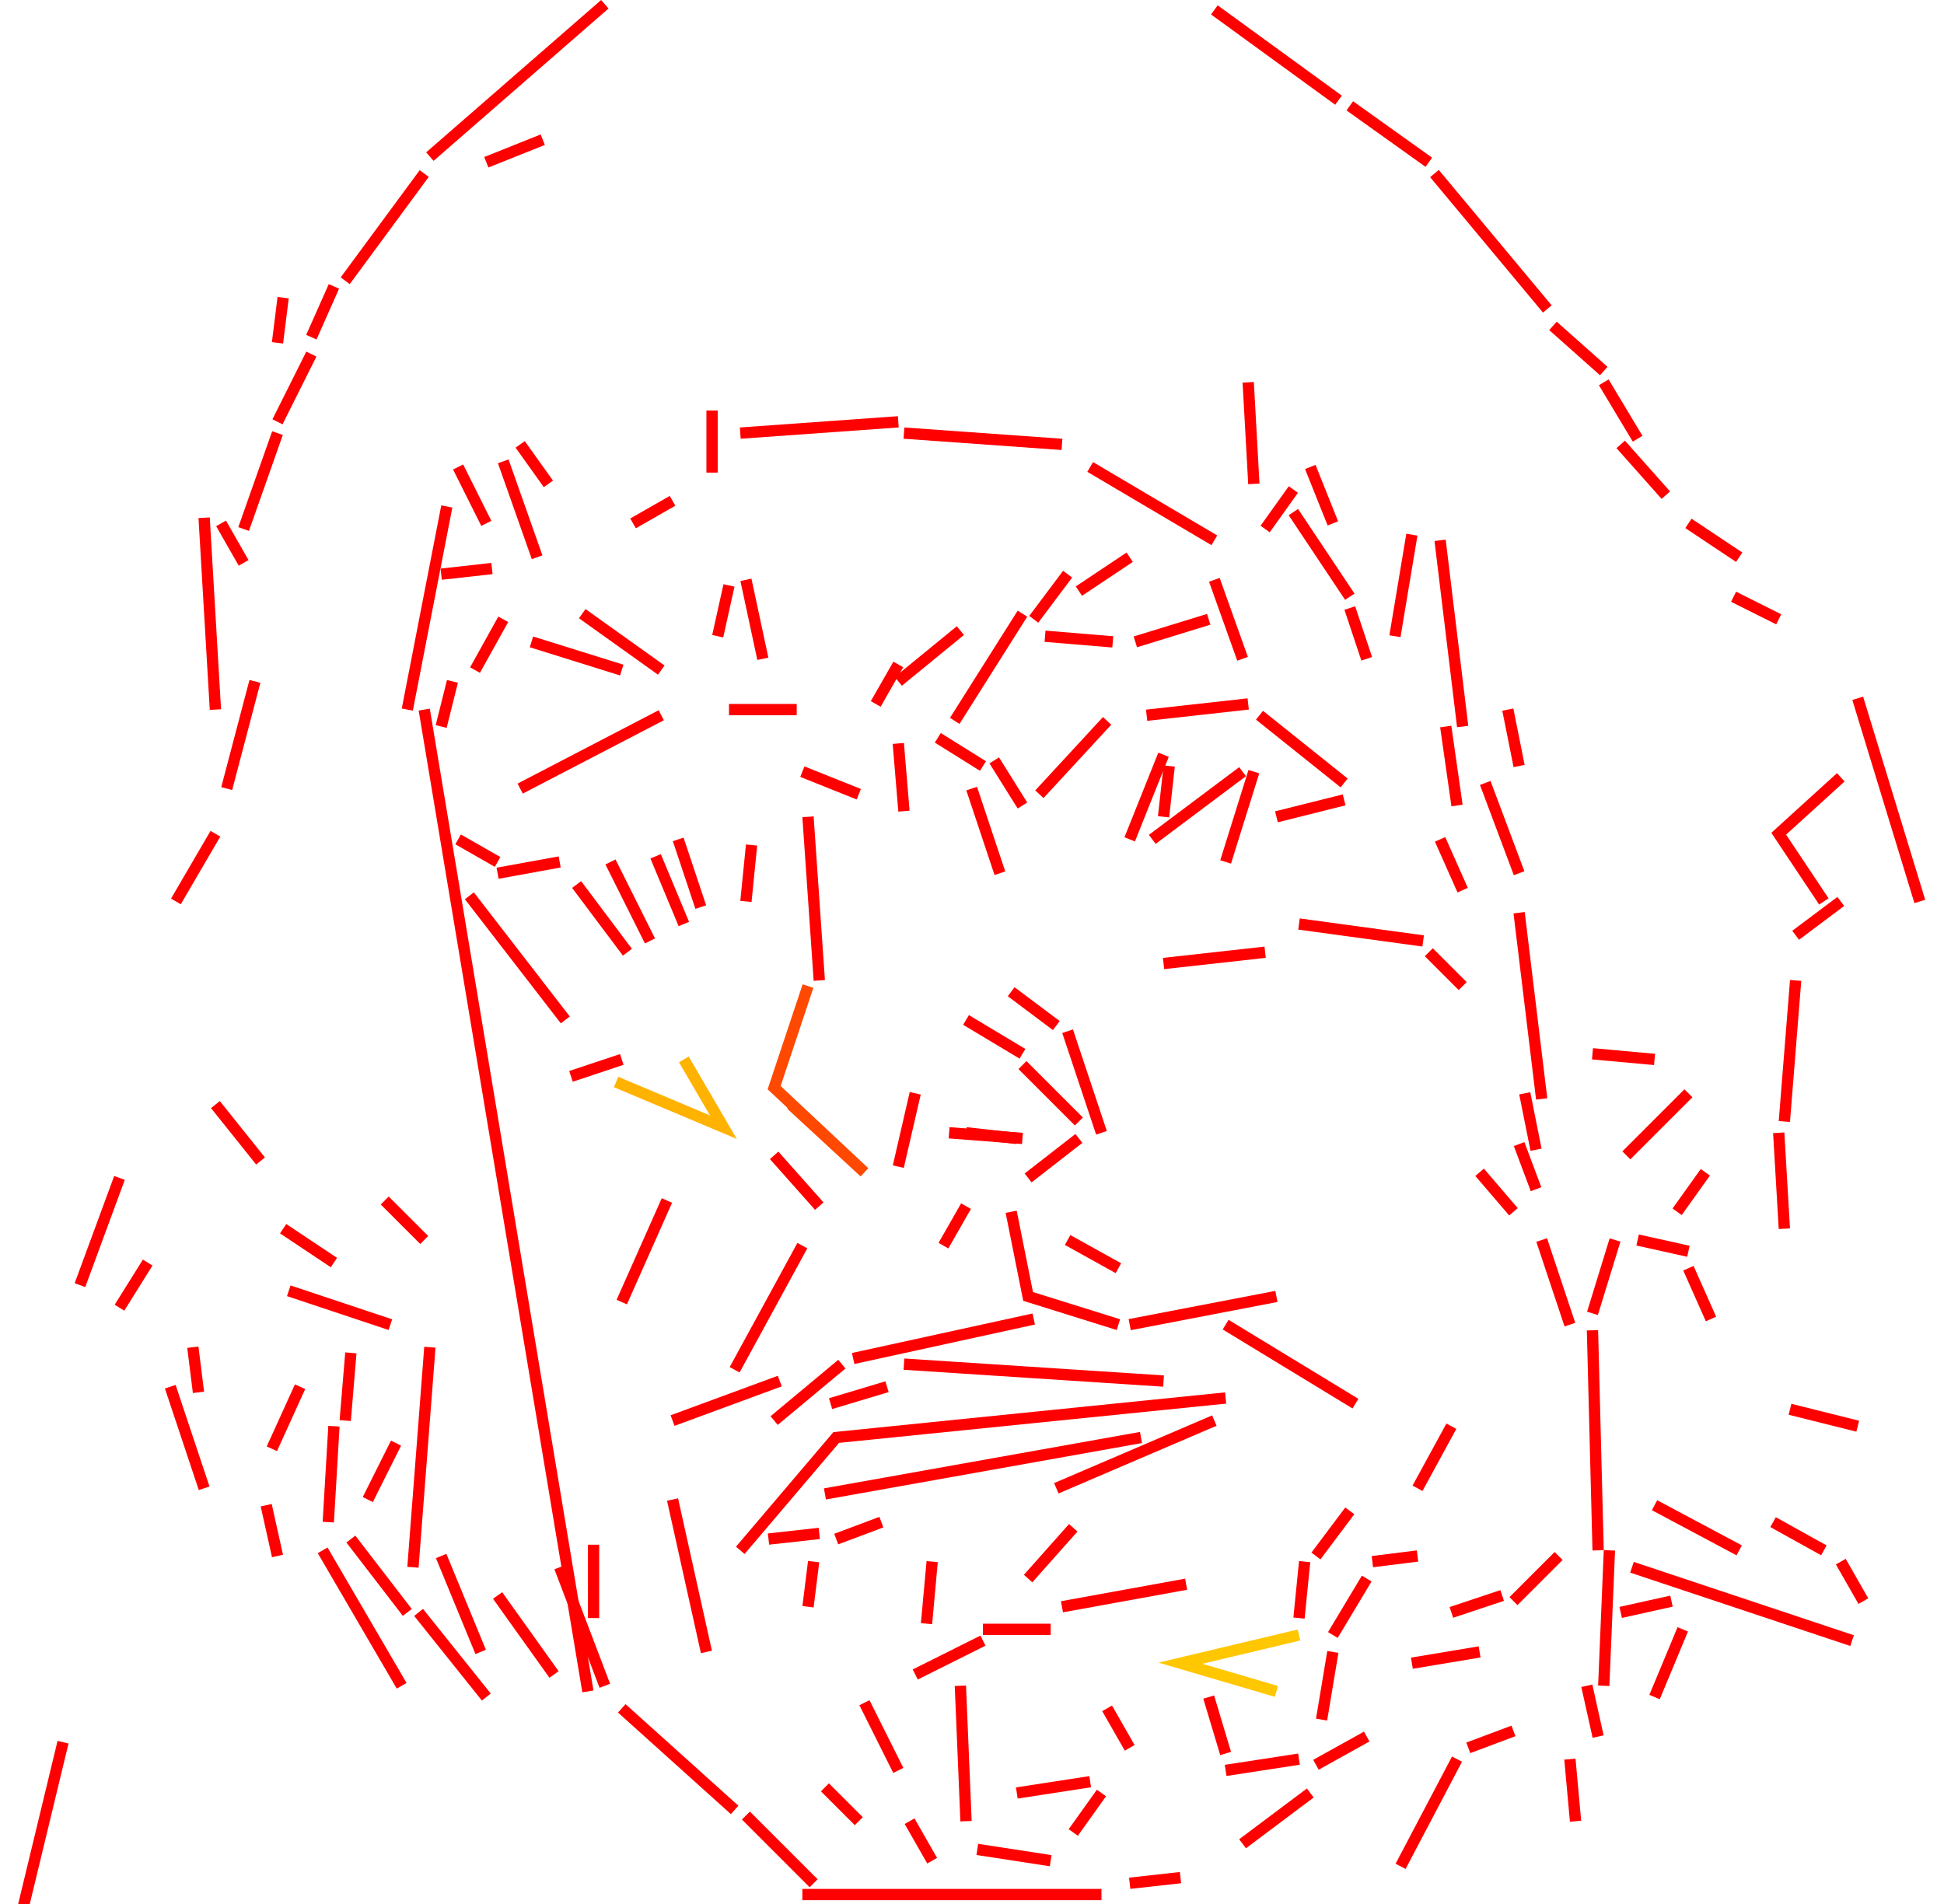 <?xml version="1.0" encoding="UTF-8"?>
<!-- Created with Inkscape (http://www.inkscape.org/) -->
<svg width="91.281mm" height="89.426mm" version="1.1" viewBox="0 0 91.281 89.426" xmlns="http://www.w3.org/2000/svg" xmlns:cc="http://creativecommons.org/ns#" xmlns:dc="http://purl.org/dc/elements/1.1/" xmlns:rdf="http://www.w3.org/1999/02/22-rdf-syntax-ns#">
 <g transform="translate(177.18 30.439)" fill="transparent" stroke-width="2">
  <g stroke="#f00">
   <polyline transform="matrix(.265 0 0 .265 -200.72 -30.504)" points="256 336"/>
   <polyline transform="matrix(.265 0 0 .265 -200.72 -30.504)" points="231 336 284 336"/>
   <polyline transform="matrix(.265 0 0 .265 -200.72 -30.504)" points="244 334"/>
   <polyline transform="matrix(.265 0 0 .265 -200.72 -30.504)" points="289 334 298 333"/>
   <polyline transform="matrix(.265 0 0 .265 -200.72 -30.504)" points="277 333"/>
   <polyline transform="matrix(.265 0 0 .265 -200.72 -30.504)" points="303 331"/>
   <polyline transform="matrix(.265 0 0 .265 -200.72 -30.504)" points="239 328"/>
   <polyline transform="matrix(.265 0 0 .265 -200.72 -30.504)" points="292 327"/>
   <polyline transform="matrix(.265 0 0 .265 -200.72 -30.504)" points="262 328 275 330"/>
   <polyline transform="matrix(.265 0 0 .265 -200.72 -30.504)" points="236 324"/>
   <polyline transform="matrix(.265 0 0 .265 -200.72 -30.504)" points="250 323 254 330"/>
   <polyline transform="matrix(.265 0 0 .265 -200.72 -30.504)" points="221 322 233 334"/>
   <polyline transform="matrix(.265 0 0 .265 -200.72 -30.504)" points="244 320"/>
   <polyline transform="matrix(.265 0 0 .265 -200.72 -30.504)" points="321 318 309 327"/>
   <polyline transform="matrix(.265 0 0 .265 -200.72 -30.504)" points="284 318 279 325"/>
   <polyline transform="matrix(.265 0 0 .265 -200.72 -30.504)" points="411 317"/>
   <polyline transform="matrix(.265 0 0 .265 -200.72 -30.504)" points="235 317 241 323"/>
   <polyline transform="matrix(.265 0 0 .265 -200.72 -30.504)" points="309 316"/>
   <polyline transform="matrix(.265 0 0 .265 -200.72 -30.504)" points="223 316"/>
   <polyline transform="matrix(.265 0 0 .265 -200.72 -30.504)" points="303 315"/>
   <polyline transform="matrix(.265 0 0 .265 -200.72 -30.504)" points="374 314"/>
   <polyline transform="matrix(.265 0 0 .265 -200.72 -30.504)" points="290 313"/>
   <polyline transform="matrix(.265 0 0 .265 -200.72 -30.504)" points="234 313"/>
   <polyline transform="matrix(.265 0 0 .265 -200.72 -30.504)" points="367 312 368 323"/>
   <polyline transform="matrix(.265 0 0 .265 -200.72 -30.504)" points="347 312 337 331"/>
   <polyline transform="matrix(.265 0 0 .265 -200.72 -30.504)" points="319 312 306 314"/>
   <polyline transform="matrix(.265 0 0 .265 -200.72 -30.504)" points="282 316 269 318"/>
   <polyline transform="matrix(.265 0 0 .265 -200.72 -30.504)" points="371 310"/>
   <polyline transform="matrix(.265 0 0 .265 -200.72 -30.504)" points="291 310"/>
   <polyline transform="matrix(.265 0 0 .265 -200.72 -30.504)" points="218 309"/>
   <polyline transform="matrix(.265 0 0 .265 -200.72 -30.504)" points="100 309 93 338"/>
   <polyline transform="matrix(.265 0 0 .265 -200.72 -30.504)" points="229 308"/>
   <polyline transform="matrix(.265 0 0 .265 -200.72 -30.504)" points="212 308"/>
   <polyline transform="matrix(.265 0 0 .265 -200.72 -30.504)" points="357 307 349 310"/>
   <polyline transform="matrix(.265 0 0 .265 -200.72 -30.504)" points="331 308 322 313"/>
   <polyline transform="matrix(.265 0 0 .265 -200.72 -30.504)" points="246 307"/>
   <polyline transform="matrix(.265 0 0 .265 -200.72 -30.504)" points="375 306"/>
   <polyline transform="matrix(.265 0 0 .265 -200.72 -30.504)" points="369 306"/>
   <polyline transform="matrix(.265 0 0 .265 -200.72 -30.504)" points="296 303"/>
   <polyline transform="matrix(.265 0 0 .265 -200.72 -30.504)" points="294 303"/>
   <polyline transform="matrix(.265 0 0 .265 -200.72 -30.504)" points="285 303 289 310"/>
   <polyline transform="matrix(.265 0 0 .265 -200.72 -30.504)" points="330 302"/>
   <polyline transform="matrix(.265 0 0 .265 -200.72 -30.504)" points="328 304"/>
   <polyline transform="matrix(.265 0 0 .265 -200.72 -30.504)" points="242 302 248 314"/>
   <polyline transform="matrix(.265 0 0 .265 -200.72 -30.504)" points="199 303 219 321"/>
   <polyline transform="matrix(.265 0 0 .265 -200.72 -30.504)" points="303 301 306 311"/>
   <polyline transform="matrix(.265 0 0 .265 -200.72 -30.504)" points="426 300"/>
   <polyline transform="matrix(.265 0 0 .265 -200.72 -30.504)" points="390 300"/>
   <polyline transform="matrix(.265 0 0 .265 -200.72 -30.504)" points="300 300"/>
   <polyline transform="matrix(.265 0 0 .265 -200.72 -30.504)" points="370 299 372 308"/>
   <polyline transform="matrix(.265 0 0 .265 -200.72 -30.504)" points="339 299"/>
   <polyline transform="matrix(.265 0 0 .265 -200.72 -30.504)" points="334 300"/>
   <polyline transform="matrix(.265 0 0 .265 -200.72 -30.504)" points="308 299"/>
   <polyline transform="matrix(.265 0 0 .265 -200.72 -30.504)" points="259 299 260 323"/>
   <polyline transform="matrix(.265 0 0 .265 -200.72 -30.504)" points="217 299"/>
   <polyline transform="matrix(.265 0 0 .265 -200.72 -30.504)" points="179 299"/>
   <polyline transform="matrix(.265 0 0 .265 -200.72 -30.504)" points="404 298"/>
   <polyline transform="matrix(.265 0 0 .265 -200.72 -30.504)" points="376 298"/>
   <polyline transform="matrix(.265 0 0 .265 -200.72 -30.504)" points="289 297"/>
   <polyline transform="matrix(.265 0 0 .265 -200.72 -30.504)" points="183 297"/>
   <polyline transform="matrix(.265 0 0 .265 -200.72 -30.504)" points="165 297"/>
   <polyline transform="matrix(.265 0 0 .265 -200.72 -30.504)" points="328 296"/>
   <polyline transform="matrix(.265 0 0 .265 -200.72 -30.504)" points="351 293 339 295"/>
   <polyline transform="matrix(.265 0 0 .265 -200.72 -30.504)" points="325 293 323 305"/>
   <polyline transform="matrix(.265 0 0 .265 -200.72 -30.504)" points="146 293"/>
   <polyline transform="matrix(.265 0 0 .265 -200.72 -30.504)" points="143 293"/>
   <polyline transform="matrix(.265 0 0 .265 -200.72 -30.504)" points="395 292"/>
   <polyline transform="matrix(.265 0 0 .265 -200.72 -30.504)" points="263 291 251 297"/>
  </g>
  <polyline transform="matrix(.265 0 0 .265 -200.72 -30.504)" points="319 290 298 295 315 300" stroke="#ffc700"/>
  <g stroke="#f00">
   <polyline transform="matrix(.265 0 0 .265 -200.72 -30.504)" points="387 289 382 301"/>
   <polyline transform="matrix(.265 0 0 .265 -200.72 -30.504)" points="353 289"/>
   <polyline transform="matrix(.265 0 0 .265 -200.72 -30.504)" points="168 289"/>
   <polyline transform="matrix(.265 0 0 .265 -200.72 -30.504)" points="147 289"/>
   <polyline transform="matrix(.265 0 0 .265 -200.72 -30.504)" points="139 288"/>
   <polyline transform="matrix(.265 0 0 .265 -200.72 -30.504)" points="263 289 275 289"/>
   <polyline transform="matrix(.265 0 0 .265 -200.72 -30.504)" points="163 286 175 301"/>
   <polyline transform="matrix(.265 0 0 .265 -200.72 -30.504)" points="313 285"/>
   <polyline transform="matrix(.265 0 0 .265 -200.72 -30.504)" points="385 284 376 286"/>
   <polyline transform="matrix(.265 0 0 .265 -200.72 -30.504)" points="355 283 346 286"/>
   <polyline transform="matrix(.265 0 0 .265 -200.72 -30.504)" points="334 283"/>
   <polyline transform="matrix(.265 0 0 .265 -200.72 -30.504)" points="177 283 187 297"/>
   <polyline transform="matrix(.265 0 0 .265 -200.72 -30.504)" points="144 282"/>
   <polyline transform="matrix(.265 0 0 .265 -200.72 -30.504)" points="268 281"/>
   <polyline transform="matrix(.265 0 0 .265 -200.72 -30.504)" points="331 280 325 290"/>
   <polyline transform="matrix(.265 0 0 .265 -200.72 -30.504)" points="310 281"/>
   <polyline transform="matrix(.265 0 0 .265 -200.72 -30.504)" points="299 281 277 285"/>
   <polyline transform="matrix(.265 0 0 .265 -200.72 -30.504)" points="134 280"/>
   <polyline transform="matrix(.265 0 0 .265 -200.72 -30.504)" points="378 278 417 291"/>
   <polyline transform="matrix(.265 0 0 .265 -200.72 -30.504)" points="352 279"/>
   <polyline transform="matrix(.265 0 0 .265 -200.72 -30.504)" points="288 278"/>
   <polyline transform="matrix(.265 0 0 .265 -200.72 -30.504)" points="188 278 196 299"/>
   <polyline transform="matrix(.265 0 0 .265 -200.72 -30.504)" points="415 277 419 284"/>
   <polyline transform="matrix(.265 0 0 .265 -200.72 -30.504)" points="346 277"/>
   <polyline transform="matrix(.265 0 0 .265 -200.72 -30.504)" points="320 277 319 287"/>
   <polyline transform="matrix(.265 0 0 .265 -200.72 -30.504)" points="254 277 253 288"/>
   <polyline transform="matrix(.265 0 0 .265 -200.72 -30.504)" points="233 277 232 285"/>
   <polyline transform="matrix(.265 0 0 .265 -200.72 -30.504)" points="365 276 357 284"/>
   <polyline transform="matrix(.265 0 0 .265 -200.72 -30.504)" points="227 276"/>
   <polyline transform="matrix(.265 0 0 .265 -200.72 -30.504)" points="167 276 174 293"/>
   <polyline transform="matrix(.265 0 0 .265 -200.72 -30.504)" points="374 275 373 299"/>
   <polyline transform="matrix(.265 0 0 .265 -200.72 -30.504)" points="340 276 332 277"/>
   <polyline transform="matrix(.265 0 0 .265 -200.72 -30.504)" points="217 275"/>
   <polyline transform="matrix(.265 0 0 .265 -200.72 -30.504)" points="146 275 160 299"/>
   <polyline transform="matrix(.265 0 0 .265 -200.72 -30.504)" points="194 274 194 287"/>
   <polyline transform="matrix(.265 0 0 .265 -200.72 -30.504)" points="129 274"/>
   <polyline transform="matrix(.265 0 0 .265 -200.72 -30.504)" points="151 273 161 286"/>
   <polyline transform="matrix(.265 0 0 .265 -200.72 -30.504)" points="225 273 234 272"/>
   <polyline transform="matrix(.265 0 0 .265 -200.72 -30.504)" points="170 272"/>
   <polyline transform="matrix(.265 0 0 .265 -200.72 -30.504)" points="144 272"/>
   <polyline transform="matrix(.265 0 0 .265 -200.72 -30.504)" points="279 271 271 280"/>
   <polyline transform="matrix(.265 0 0 .265 -200.72 -30.504)" points="403 270 412 275"/>
   <polyline transform="matrix(.265 0 0 .265 -200.72 -30.504)" points="245 270 237 273"/>
   <polyline transform="matrix(.265 0 0 .265 -200.72 -30.504)" points="364 269"/>
   <polyline transform="matrix(.265 0 0 .265 -200.72 -30.504)" points="328 268 322 276"/>
   <polyline transform="matrix(.265 0 0 .265 -200.72 -30.504)" points="136 267 138 276"/>
   <polyline transform="matrix(.265 0 0 .265 -200.72 -30.504)" points="208 266 214 293"/>
   <polyline transform="matrix(.265 0 0 .265 -200.72 -30.504)" points="125 266"/>
   <polyline transform="matrix(.265 0 0 .265 -200.72 -30.504)" points="138 265"/>
   <polyline transform="matrix(.265 0 0 .265 -200.72 -30.504)" points="272 264"/>
   <polyline transform="matrix(.265 0 0 .265 -200.72 -30.504)" points="233 264"/>
   <polyline transform="matrix(.265 0 0 .265 -200.72 -30.504)" points="382 267 397 275"/>
   <polyline transform="matrix(.265 0 0 .265 -200.72 -30.504)" points="306 262"/>
   <polyline transform="matrix(.265 0 0 .265 -200.72 -30.504)" points="213 260"/>
   <polyline transform="matrix(.265 0 0 .265 -200.72 -30.504)" points="329 259"/>
   <polyline transform="matrix(.265 0 0 .265 -200.72 -30.504)" points="159 256 154 266"/>
   <polyline transform="matrix(.265 0 0 .265 -200.72 -30.504)" points="261 255"/>
   <polyline transform="matrix(.265 0 0 .265 -200.72 -30.504)" points="209 254"/>
   <polyline transform="matrix(.265 0 0 .265 -200.72 -30.504)" points="346 253 340 264"/>
   <polyline transform="matrix(.265 0 0 .265 -200.72 -30.504)" points="329 253"/>
   <polyline transform="matrix(.265 0 0 .265 -200.72 -30.504)" points="292 253"/>
   <polyline transform="matrix(.265 0 0 .265 -200.72 -30.504)" points="291 255 235 265"/>
   <polyline transform="matrix(.265 0 0 .265 -200.72 -30.504)" points="148 253 147 270"/>
   <polyline transform="matrix(.265 0 0 .265 -200.72 -30.504)" points="304 252 276 264"/>
   <polyline transform="matrix(.265 0 0 .265 -200.72 -30.504)" points="406 250 418 253"/>
   <polyline transform="matrix(.265 0 0 .265 -200.72 -30.504)" points="319 249"/>
   <polyline transform="matrix(.265 0 0 .265 -200.72 -30.504)" points="306 248 237 255 220 275 237 255"/>
   <polyline transform="matrix(.265 0 0 .265 -200.72 -30.504)" points="176 246"/>
   <polyline transform="matrix(.265 0 0 .265 -200.72 -30.504)" points="145 246"/>
   <polyline transform="matrix(.265 0 0 .265 -200.72 -30.504)" points="142 246 137 257"/>
   <polyline transform="matrix(.265 0 0 .265 -200.72 -30.504)" points="119 246 125 264"/>
   <polyline transform="matrix(.265 0 0 .265 -200.72 -30.504)" points="127 245"/>
   <polyline transform="matrix(.265 0 0 .265 -200.72 -30.504)" points="399 244"/>
   <polyline transform="matrix(.265 0 0 .265 -200.72 -30.504)" points="246 246 236 249"/>
   <polyline transform="matrix(.265 0 0 .265 -200.72 -30.504)" points="362 243"/>
   <polyline transform="matrix(.265 0 0 .265 -200.72 -30.504)" points="246 243"/>
   <polyline transform="matrix(.265 0 0 .265 -200.72 -30.504)" points="238 242 226 252"/>
   <polyline transform="matrix(.265 0 0 .265 -200.72 -30.504)" points="227 245 208 252"/>
   <polyline transform="matrix(.265 0 0 .265 -200.72 -30.504)" points="249 242 295 245"/>
   <polyline transform="matrix(.265 0 0 .265 -200.72 -30.504)" points="151 240 150 252"/>
   <polyline transform="matrix(.265 0 0 .265 -200.72 -30.504)" points="165 239 162 278"/>
   <polyline transform="matrix(.265 0 0 .265 -200.72 -30.504)" points="143 239"/>
   <polyline transform="matrix(.265 0 0 .265 -200.72 -30.504)" points="123 239 124 247"/>
   <polyline transform="matrix(.265 0 0 .265 -200.72 -30.504)" points="366 237"/>
   <polyline transform="matrix(.265 0 0 .265 -200.72 -30.504)" points="167 237"/>
   <polyline transform="matrix(.265 0 0 .265 -200.72 -30.504)" points="371 236 372 275"/>
   <polyline transform="matrix(.265 0 0 .265 -200.72 -30.504)" points="124 236"/>
   <polyline transform="matrix(.265 0 0 .265 -200.72 -30.504)" points="306 235 329 249"/>
   <polyline transform="matrix(.265 0 0 .265 -200.72 -30.504)" points="143 236"/>
   <polyline transform="matrix(.265 0 0 .265 -200.72 -30.504)" points="272 234 240 241"/>
   <polyline transform="matrix(.265 0 0 .265 -200.72 -30.504)" points="136 233"/>
   <polyline transform="matrix(.265 0 0 .265 -200.72 -30.504)" points="144 232"/>
   <polyline transform="matrix(.265 0 0 .265 -200.72 -30.504)" points="315 230 289 235"/>
   <polyline transform="matrix(.265 0 0 .265 -200.72 -30.504)" points="249 229"/>
   <polyline transform="matrix(.265 0 0 .265 -200.72 -30.504)" points="137 229"/>
   <polyline transform="matrix(.265 0 0 .265 -200.72 -30.504)" points="123 228"/>
   <polyline transform="matrix(.265 0 0 .265 -200.72 -30.504)" points="257 227"/>
   <polyline transform="matrix(.265 0 0 .265 -200.72 -30.504)" points="140 229 158 235"/>
   <polyline transform="matrix(.265 0 0 .265 -200.72 -30.504)" points="285 226"/>
   <polyline transform="matrix(.265 0 0 .265 -200.72 -30.504)" points="278 226"/>
   <polyline transform="matrix(.265 0 0 .265 -200.72 -30.504)" points="262 226"/>
   <polyline transform="matrix(.265 0 0 .265 -200.72 -30.504)" points="137 226"/>
   <polyline transform="matrix(.265 0 0 .265 -200.72 -30.504)" points="388 225 392 234"/>
   <polyline transform="matrix(.265 0 0 .265 -200.72 -30.504)" points="248 225"/>
   <polyline transform="matrix(.265 0 0 .265 -200.72 -30.504)" points="134 228"/>
   <polyline transform="matrix(.265 0 0 .265 -200.72 -30.504)" points="410 224"/>
   <polyline transform="matrix(.265 0 0 .265 -200.72 -30.504)" points="240 224"/>
   <polyline transform="matrix(.265 0 0 .265 -200.72 -30.504)" points="115 224 110 232"/>
   <polyline transform="matrix(.265 0 0 .265 -200.72 -30.504)" points="262 224"/>
   <polyline transform="matrix(.265 0 0 .265 -200.72 -30.504)" points="231 221 219 243"/>
   <polyline transform="matrix(.265 0 0 .265 -200.72 -30.504)" points="375 220 371 233"/>
   <polyline transform="matrix(.265 0 0 .265 -200.72 -30.504)" points="362 220 367 235"/>
   <polyline transform="matrix(.265 0 0 .265 -200.72 -30.504)" points="379 220 388 222"/>
   <polyline transform="matrix(.265 0 0 .265 -200.72 -30.504)" points="289 219"/>
   <polyline transform="matrix(.265 0 0 .265 -200.72 -30.504)" points="278 220 287 225"/>
   <polyline transform="matrix(.265 0 0 .265 -200.72 -30.504)" points="245 219"/>
   <polyline transform="matrix(.265 0 0 .265 -200.72 -30.504)" points="364 218"/>
   <polyline transform="matrix(.265 0 0 .265 -200.72 -30.504)" points="139 218 148 224"/>
   <polyline transform="matrix(.265 0 0 .265 -200.72 -30.504)" points="134 218"/>
   <polyline transform="matrix(.265 0 0 .265 -200.72 -30.504)" points="242 216"/>
   <polyline transform="matrix(.265 0 0 .265 -200.72 -30.504)" points="234 216"/>
   <polyline transform="matrix(.265 0 0 .265 -200.72 -30.504)" points="230 217"/>
   <polyline transform="matrix(.265 0 0 .265 -200.72 -30.504)" points="268 215 271 230 287 235 271 230"/>
   <polyline transform="matrix(.265 0 0 .265 -200.72 -30.504)" points="260 214 256 221"/>
   <polyline transform="matrix(.265 0 0 .265 -200.72 -30.504)" points="129 214"/>
   <polyline transform="matrix(.265 0 0 .265 -200.72 -30.504)" points="207 213 199 231"/>
   <polyline transform="matrix(.265 0 0 .265 -200.72 -30.504)" points="157 213 164 220"/>
   <polyline transform="matrix(.265 0 0 .265 -200.72 -30.504)" points="363 212"/>
   <polyline transform="matrix(.265 0 0 .265 -200.72 -30.504)" points="226 212"/>
   <polyline transform="matrix(.265 0 0 .265 -200.72 -30.504)" points="358 211"/>
   <polyline transform="matrix(.265 0 0 .265 -200.72 -30.504)" points="258 211"/>
   <polyline transform="matrix(.265 0 0 .265 -200.72 -30.504)" points="368 209"/>
   <polyline transform="matrix(.265 0 0 .265 -200.72 -30.504)" points="131 209"/>
   <polyline transform="matrix(.265 0 0 .265 -200.72 -30.504)" points="110 209 103 228"/>
   <polyline transform="matrix(.265 0 0 .265 -200.72 -30.504)" points="391 208 386 215"/>
   <polyline transform="matrix(.265 0 0 .265 -200.72 -30.504)" points="351 208 357 215"/>
   <polyline transform="matrix(.265 0 0 .265 -200.72 -30.504)" points="257 208"/>
   <polyline transform="matrix(.265 0 0 .265 -200.72 -30.504)" points="244 208"/>
   <polyline transform="matrix(.265 0 0 .265 -200.72 -30.504)" points="424 207"/>
   <polyline transform="matrix(.265 0 0 .265 -200.72 -30.504)" points="221 207"/>
   <polyline transform="matrix(.265 0 0 .265 -200.72 -30.504)" points="420 206"/>
   <polyline transform="matrix(.265 0 0 .265 -200.72 -30.504)" points="318 206"/>
   <polyline transform="matrix(.265 0 0 .265 -200.72 -30.504)" points="183 206"/>
   <polyline transform="matrix(.265 0 0 .265 -200.72 -30.504)" points="226 205 234 214"/>
   <polyline transform="matrix(.265 0 0 .265 -200.72 -30.504)" points="432 204"/>
   <polyline transform="matrix(.265 0 0 .265 -200.72 -30.504)" points="358 203 361 211"/>
   <polyline transform="matrix(.265 0 0 .265 -200.72 -30.504)" points="186 203"/>
   <polyline transform="matrix(.265 0 0 .265 -200.72 -30.504)" points="393 202"/>
   <polyline transform="matrix(.265 0 0 .265 -200.72 -30.504)" points="320 202"/>
   <polyline transform="matrix(.265 0 0 .265 -200.72 -30.504)" points="190 202"/>
   <polyline transform="matrix(.265 0 0 .265 -200.72 -30.504)" points="427 201"/>
   <polyline transform="matrix(.265 0 0 .265 -200.72 -30.504)" points="404 201 405 218"/>
   <polyline transform="matrix(.265 0 0 .265 -200.72 -30.504)" points="220 202"/>
   <polyline transform="matrix(.265 0 0 .265 -200.72 -30.504)" points="89 201"/>
   <polyline transform="matrix(.265 0 0 .265 -200.72 -30.504)" points="388 200"/>
   <polyline transform="matrix(.265 0 0 .265 -200.72 -30.504)" points="280 202 271 209"/>
   <polyline transform="matrix(.265 0 0 .265 -200.72 -30.504)" points="278 202"/>
   <polyline transform="matrix(.265 0 0 .265 -200.72 -30.504)" points="212 200"/>
   <polyline transform="matrix(.265 0 0 .265 -200.72 -30.504)" points="101 200"/>
   <polyline transform="matrix(.265 0 0 .265 -200.72 -30.504)" points="270 202 257 201"/>
   <polyline transform="matrix(.265 0 0 .265 -200.72 -30.504)" points="260 201 269 202"/>
   <polyline transform="matrix(.265 0 0 .265 -200.72 -30.504)" points="363 197"/>
   <polyline transform="matrix(.265 0 0 .265 -200.72 -30.504)" points="418 196"/>
   <polyline transform="matrix(.265 0 0 .265 -200.72 -30.504)" points="127 196 135 206"/>
   <polyline transform="matrix(.265 0 0 .265 -200.72 -30.504)" points="413 195"/>
   <polyline transform="matrix(.265 0 0 .265 -200.72 -30.504)" points="310 195"/>
   <polyline transform="matrix(.265 0 0 .265 -200.72 -30.504)" points="388 194 377 205"/>
   <polyline transform="matrix(.265 0 0 .265 -200.72 -30.504)" points="359 194 361 204"/>
   <polyline transform="matrix(.265 0 0 .265 -200.72 -30.504)" points="251 194 248 207"/>
   <polyline transform="matrix(.265 0 0 .265 -200.72 -30.504)" points="195 194"/>
   <polyline transform="matrix(.265 0 0 .265 -200.72 -30.504)" points="187 194"/>
   <polyline transform="matrix(.265 0 0 .265 -200.72 -30.504)" points="132 191"/>
   <polyline transform="matrix(.265 0 0 .265 -200.72 -30.504)" points="412 190"/>
   <polyline transform="matrix(.265 0 0 .265 -200.72 -30.504)" points="387 189"/>
   <polyline transform="matrix(.265 0 0 .265 -200.72 -30.504)" points="270 189 280 199"/>
   <polyline transform="matrix(.265 0 0 .265 -200.72 -30.504)" points="263 189"/>
   <polyline transform="matrix(.265 0 0 .265 -200.72 -30.504)" points="199 188 190 191"/>
  </g>
  <polyline transform="matrix(.265 0 0 .265 -200.72 -30.504)" points="198 192 217 200 210 188" stroke="#ffb200"/>
  <g stroke="#f00">
   <polyline transform="matrix(.265 0 0 .265 -200.72 -30.504)" points="382 188 371 187"/>
   <polyline transform="matrix(.265 0 0 .265 -200.72 -30.504)" points="124 184"/>
   <polyline transform="matrix(.265 0 0 .265 -200.72 -30.504)" points="386 183"/>
   <polyline transform="matrix(.265 0 0 .265 -200.72 -30.504)" points="278 183 284 201"/>
   <polyline transform="matrix(.265 0 0 .265 -200.72 -30.504)" points="260 181 270 187"/>
   <polyline transform="matrix(.265 0 0 .265 -200.72 -30.504)" points="348 179"/>
   <polyline transform="matrix(.265 0 0 .265 -200.72 -30.504)" points="350 176"/>
   <polyline transform="matrix(.265 0 0 .265 -200.72 -30.504)" points="268 176 276 182"/>
  </g>
  <polyline transform="matrix(.265 0 0 .265 -200.72 -30.504)" points="232 175 226 193 242 208 229 196" stroke="#ff4800"/>
  <g stroke="#f00">
   <polyline transform="matrix(.265 0 0 .265 -200.72 -30.504)" points="407 174 405 199"/>
   <polyline transform="matrix(.265 0 0 .265 -200.72 -30.504)" points="427 173"/>
   <polyline transform="matrix(.265 0 0 .265 -200.72 -30.504)" points="340 172"/>
   <polyline transform="matrix(.265 0 0 .265 -200.72 -30.504)" points="229 170"/>
   <polyline transform="matrix(.265 0 0 .265 -200.72 -30.504)" points="421 170"/>
   <polyline transform="matrix(.265 0 0 .265 -200.72 -30.504)" points="342 169 348 175"/>
   <polyline transform="matrix(.265 0 0 .265 -200.72 -30.504)" points="323 169"/>
   <polyline transform="matrix(.265 0 0 .265 -200.72 -30.504)" points="429 167"/>
   <polyline transform="matrix(.265 0 0 .265 -200.72 -30.504)" points="295 171 313 169"/>
   <polyline transform="matrix(.265 0 0 .265 -200.72 -30.504)" points="432 166"/>
   <polyline transform="matrix(.265 0 0 .265 -200.72 -30.504)" points="318 166"/>
   <polyline transform="matrix(.265 0 0 .265 -200.72 -30.504)" points="434 165"/>
   <polyline transform="matrix(.265 0 0 .265 -200.72 -30.504)" points="189 165"/>
   <polyline transform="matrix(.265 0 0 .265 -200.72 -30.504)" points="420 164"/>
   <polyline transform="matrix(.265 0 0 .265 -200.72 -30.504)" points="319 164 341 167"/>
   <polyline transform="matrix(.265 0 0 .265 -200.72 -30.504)" points="216 164"/>
   <polyline transform="matrix(.265 0 0 .265 -200.72 -30.504)" points="119 164"/>
   <polyline transform="matrix(.265 0 0 .265 -200.72 -30.504)" points="358 162 362 195"/>
   <polyline transform="matrix(.265 0 0 .265 -200.72 -30.504)" points="431 161"/>
   <polyline transform="matrix(.265 0 0 .265 -200.72 -30.504)" points="349 161"/>
   <polyline transform="matrix(.265 0 0 .265 -200.72 -30.504)" points="253 161"/>
   <polyline transform="matrix(.265 0 0 .265 -200.72 -30.504)" points="123 161"/>
   <polyline transform="matrix(.265 0 0 .265 -200.72 -30.504)" points="415 160 407 166"/>
   <polyline transform="matrix(.265 0 0 .265 -200.72 -30.504)" points="346 159"/>
   <polyline transform="matrix(.265 0 0 .265 -200.72 -30.504)" points="172 159 189 181"/>
   <polyline transform="matrix(.265 0 0 .265 -200.72 -30.504)" points="355 158"/>
   <polyline transform="matrix(.265 0 0 .265 -200.72 -30.504)" points="180 158"/>
   <polyline transform="matrix(.265 0 0 .265 -200.72 -30.504)" points="422 157"/>
   <polyline transform="matrix(.265 0 0 .265 -200.72 -30.504)" points="191 157 200 169"/>
   <polyline transform="matrix(.265 0 0 .265 -200.72 -30.504)" points="282 153"/>
   <polyline transform="matrix(.265 0 0 .265 -200.72 -30.504)" points="197 153 204 167"/>
   <polyline transform="matrix(.265 0 0 .265 -200.72 -30.504)" points="188 153 177 155"/>
   <polyline transform="matrix(.265 0 0 .265 -200.72 -30.504)" points="205 152 210 164"/>
   <polyline transform="matrix(.265 0 0 .265 -200.72 -30.504)" points="323 151"/>
   <polyline transform="matrix(.265 0 0 .265 -200.72 -30.504)" points="363 150"/>
   <polyline transform="matrix(.265 0 0 .265 -200.72 -30.504)" points="242 150"/>
   <polyline transform="matrix(.265 0 0 .265 -200.72 -30.504)" points="222 150 221 160"/>
   <polyline transform="matrix(.265 0 0 .265 -200.72 -30.504)" points="347 149"/>
   <polyline transform="matrix(.265 0 0 .265 -200.72 -30.504)" points="344 149 348 158"/>
   <polyline transform="matrix(.265 0 0 .265 -200.72 -30.504)" points="318 149"/>
   <polyline transform="matrix(.265 0 0 .265 -200.72 -30.504)" points="218 149"/>
   <polyline transform="matrix(.265 0 0 .265 -200.72 -30.504)" points="209 149 213 161"/>
   <polyline transform="matrix(.265 0 0 .265 -200.72 -30.504)" points="170 149 177 153"/>
   <polyline transform="matrix(.265 0 0 .265 -200.72 -30.504)" points="411 148"/>
   <polyline transform="matrix(.265 0 0 .265 -200.72 -30.504)" points="127 148 120 160"/>
   <polyline transform="matrix(.265 0 0 .265 -200.72 -30.504)" points="280 147"/>
   <polyline transform="matrix(.265 0 0 .265 -200.72 -30.504)" points="197 148"/>
   <polyline transform="matrix(.265 0 0 .265 -200.72 -30.504)" points="184 146"/>
   <polyline transform="matrix(.265 0 0 .265 -200.72 -30.504)" points="271 145"/>
   <polyline transform="matrix(.265 0 0 .265 -200.72 -30.504)" points="232 145 234 174"/>
   <polyline transform="matrix(.265 0 0 .265 -200.72 -30.504)" points="345 144"/>
   <polyline transform="matrix(.265 0 0 .265 -200.72 -30.504)" points="416 142"/>
   <polyline transform="matrix(.265 0 0 .265 -200.72 -30.504)" points="315 145 327 142"/>
   <polyline transform="matrix(.265 0 0 .265 -200.72 -30.504)" points="130 142"/>
   <polyline transform="matrix(.265 0 0 .265 -200.72 -30.504)" points="282 140"/>
   <polyline transform="matrix(.265 0 0 .265 -200.72 -30.504)" points="261 140 266 155"/>
   <polyline transform="matrix(.265 0 0 .265 -200.72 -30.504)" points="352 139 358 155"/>
   <polyline transform="matrix(.265 0 0 .265 -200.72 -30.504)" points="415 138 404 148 412 160 404 148"/>
   <polyline transform="matrix(.265 0 0 .265 -200.72 -30.504)" points="311 137 306 153"/>
   <polyline transform="matrix(.265 0 0 .265 -200.72 -30.504)" points="231 137 241 141"/>
   <polyline transform="matrix(.265 0 0 .265 -200.72 -30.504)" points="296 136 295 145"/>
   <polyline transform="matrix(.265 0 0 .265 -200.72 -30.504)" points="407 135"/>
   <polyline transform="matrix(.265 0 0 .265 -200.72 -30.504)" points="309 137 293 149"/>
   <polyline transform="matrix(.265 0 0 .265 -200.72 -30.504)" points="283 135"/>
   <polyline transform="matrix(.265 0 0 .265 -200.72 -30.504)" points="265 135 270 143"/>
   <polyline transform="matrix(.265 0 0 .265 -200.72 -30.504)" points="238 135"/>
   <polyline transform="matrix(.265 0 0 .265 -200.72 -30.504)" points="177 135"/>
   <polyline transform="matrix(.265 0 0 .265 -200.72 -30.504)" points="295 134 289 149"/>
   <polyline transform="matrix(.265 0 0 .265 -200.72 -30.504)" points="233 134"/>
   <polyline transform="matrix(.265 0 0 .265 -200.72 -30.504)" points="299 132"/>
   <polyline transform="matrix(.265 0 0 .265 -200.72 -30.504)" points="248 132 249 144"/>
   <polyline transform="matrix(.265 0 0 .265 -200.72 -30.504)" points="224 132"/>
   <polyline transform="matrix(.265 0 0 .265 -200.72 -30.504)" points="181 132"/>
   <polyline transform="matrix(.265 0 0 .265 -200.72 -30.504)" points="127 132"/>
   <polyline transform="matrix(.265 0 0 .265 -200.72 -30.504)" points="417 131"/>
   <polyline transform="matrix(.265 0 0 .265 -200.72 -30.504)" points="309 131"/>
   <polyline transform="matrix(.265 0 0 .265 -200.72 -30.504)" points="255 131 263 136"/>
   <polyline transform="matrix(.265 0 0 .265 -200.72 -30.504)" points="244 131"/>
   <polyline transform="matrix(.265 0 0 .265 -200.72 -30.504)" points="236 130"/>
   <polyline transform="matrix(.265 0 0 .265 -200.72 -30.504)" points="188 130"/>
   <polyline transform="matrix(.265 0 0 .265 -200.72 -30.504)" points="345 129 347 143"/>
   <polyline transform="matrix(.265 0 0 .265 -200.72 -30.504)" points="275 129"/>
   <polyline transform="matrix(.265 0 0 .265 -200.72 -30.504)" points="249 129"/>
   <polyline transform="matrix(.265 0 0 .265 -200.72 -30.504)" points="246 128"/>
   <polyline transform="matrix(.265 0 0 .265 -200.72 -30.504)" points="285 128 273 141"/>
   <polyline transform="matrix(.265 0 0 .265 -200.72 -30.504)" points="232 127"/>
   <polyline transform="matrix(.265 0 0 .265 -200.72 -30.504)" points="206 127 181 140"/>
   <polyline transform="matrix(.265 0 0 .265 -200.72 -30.504)" points="356 126 358 136"/>
   <polyline transform="matrix(.265 0 0 .265 -200.72 -30.504)" points="312 127 327 139"/>
   <polyline transform="matrix(.265 0 0 .265 -200.72 -30.504)" points="313 127"/>
   <polyline transform="matrix(.265 0 0 .265 -200.72 -30.504)" points="255 126"/>
   <polyline transform="matrix(.265 0 0 .265 -200.72 -30.504)" points="218 126 230 126"/>
   <polyline transform="matrix(.265 0 0 .265 -200.72 -30.504)" points="164 126 193 300"/>
   <polyline transform="matrix(.265 0 0 .265 -200.72 -30.504)" points="310 125 292 127"/>
   <polyline transform="matrix(.265 0 0 .265 -200.72 -30.504)" points="213 125"/>
   <polyline transform="matrix(.265 0 0 .265 -200.72 -30.504)" points="418 124 429 160"/>
   <polyline transform="matrix(.265 0 0 .265 -200.72 -30.504)" points="290 124"/>
   <polyline transform="matrix(.265 0 0 .265 -200.72 -30.504)" points="222 124"/>
   <polyline transform="matrix(.265 0 0 .265 -200.72 -30.504)" points="286 123"/>
   <polyline transform="matrix(.265 0 0 .265 -200.72 -30.504)" points="260 123"/>
   <polyline transform="matrix(.265 0 0 .265 -200.72 -30.504)" points="415 121"/>
   <polyline transform="matrix(.265 0 0 .265 -200.72 -30.504)" points="331 121"/>
   <polyline transform="matrix(.265 0 0 .265 -200.72 -30.504)" points="235 121"/>
   <polyline transform="matrix(.265 0 0 .265 -200.72 -30.504)" points="200 121"/>
   <polyline transform="matrix(.265 0 0 .265 -200.72 -30.504)" points="169 121 167 129"/>
   <polyline transform="matrix(.265 0 0 .265 -200.72 -30.504)" points="134 121 129 140"/>
   <polyline transform="matrix(.265 0 0 .265 -200.72 -30.504)" points="339 120"/>
   <polyline transform="matrix(.265 0 0 .265 -200.72 -30.504)" points="416 119"/>
   <polyline transform="matrix(.265 0 0 .265 -200.72 -30.504)" points="309 119"/>
   <polyline transform="matrix(.265 0 0 .265 -200.72 -30.504)" points="308 120"/>
   <polyline transform="matrix(.265 0 0 .265 -200.72 -30.504)" points="208 119"/>
   <polyline transform="matrix(.265 0 0 .265 -200.72 -30.504)" points="281 118"/>
   <polyline transform="matrix(.265 0 0 .265 -200.72 -30.504)" points="248 118 244 125"/>
   <polyline transform="matrix(.265 0 0 .265 -200.72 -30.504)" points="215 118"/>
   <polyline transform="matrix(.265 0 0 .265 -200.72 -30.504)" points="213 118"/>
   <polyline transform="matrix(.265 0 0 .265 -200.72 -30.504)" points="290 116"/>
   <polyline transform="matrix(.265 0 0 .265 -200.72 -30.504)" points="230 116"/>
   <polyline transform="matrix(.265 0 0 .265 -200.72 -30.504)" points="135 115"/>
   <polyline transform="matrix(.265 0 0 .265 -200.72 -30.504)" points="411 114"/>
   <polyline transform="matrix(.265 0 0 .265 -200.72 -30.504)" points="311 114"/>
   <polyline transform="matrix(.265 0 0 .265 -200.72 -30.504)" points="274 113 286 114"/>
   <polyline transform="matrix(.265 0 0 .265 -200.72 -30.504)" points="183 114 199 119"/>
   <polyline transform="matrix(.265 0 0 .265 -200.72 -30.504)" points="426 112"/>
   <polyline transform="matrix(.265 0 0 .265 -200.72 -30.504)" points="319 112"/>
   <polyline transform="matrix(.265 0 0 .265 -200.72 -30.504)" points="271 112"/>
   <polyline transform="matrix(.265 0 0 .265 -200.72 -30.504)" points="259 112 248 121"/>
   <polyline transform="matrix(.265 0 0 .265 -200.72 -30.504)" points="407 111"/>
   <polyline transform="matrix(.265 0 0 .265 -200.72 -30.504)" points="303 110 290 114"/>
   <polyline transform="matrix(.265 0 0 .265 -200.72 -30.504)" points="178 110 173 119"/>
   <polyline transform="matrix(.265 0 0 .265 -200.72 -30.504)" points="173 110"/>
   <polyline transform="matrix(.265 0 0 .265 -200.72 -30.504)" points="270 109 258 128"/>
   <polyline transform="matrix(.265 0 0 .265 -200.72 -30.504)" points="328 108 331 117"/>
   <polyline transform="matrix(.265 0 0 .265 -200.72 -30.504)" points="313 107"/>
   <polyline transform="matrix(.265 0 0 .265 -200.72 -30.504)" points="192 109 206 119"/>
   <polyline transform="matrix(.265 0 0 .265 -200.72 -30.504)" points="182 107"/>
   <polyline transform="matrix(.265 0 0 .265 -200.72 -30.504)" points="176 107"/>
   <polyline transform="matrix(.265 0 0 .265 -200.72 -30.504)" points="410 106"/>
   <polyline transform="matrix(.265 0 0 .265 -200.72 -30.504)" points="396 106 404 110"/>
   <polyline transform="matrix(.265 0 0 .265 -200.72 -30.504)" points="316 104"/>
   <polyline transform="matrix(.265 0 0 .265 -200.72 -30.504)" points="285 104"/>
   <polyline transform="matrix(.265 0 0 .265 -200.72 -30.504)" points="218 104 216 113"/>
   <polyline transform="matrix(.265 0 0 .265 -200.72 -30.504)" points="304 103 309 117"/>
   <polyline transform="matrix(.265 0 0 .265 -200.72 -30.504)" points="221 103 224 117"/>
   <polyline transform="matrix(.265 0 0 .265 -200.72 -30.504)" points="308 102"/>
   <polyline transform="matrix(.265 0 0 .265 -200.72 -30.504)" points="278 102 272 110"/>
   <polyline transform="matrix(.265 0 0 .265 -200.72 -30.504)" points="265 102"/>
   <polyline transform="matrix(.265 0 0 .265 -200.72 -30.504)" points="194 102"/>
   <polyline transform="matrix(.265 0 0 .265 -200.72 -30.504)" points="397 101"/>
   <polyline transform="matrix(.265 0 0 .265 -200.72 -30.504)" points="199 101"/>
   <polyline transform="matrix(.265 0 0 .265 -200.72 -30.504)" points="186 104"/>
   <polyline transform="matrix(.265 0 0 .265 -200.72 -30.504)" points="402 100"/>
   <polyline transform="matrix(.265 0 0 .265 -200.72 -30.504)" points="167 102 176 101"/>
   <polyline transform="matrix(.265 0 0 .265 -200.72 -30.504)" points="289 99 280 105"/>
   <polyline transform="matrix(.265 0 0 .265 -200.72 -30.504)" points="196 99"/>
   <polyline transform="matrix(.265 0 0 .265 -200.72 -30.504)" points="308 98"/>
   <polyline transform="matrix(.265 0 0 .265 -200.72 -30.504)" points="266 97"/>
   <polyline transform="matrix(.265 0 0 .265 -200.72 -30.504)" points="216 97"/>
   <polyline transform="matrix(.265 0 0 .265 -200.72 -30.504)" points="344 96 348 129"/>
   <polyline transform="matrix(.265 0 0 .265 -200.72 -30.504)" points="313 96"/>
   <polyline transform="matrix(.265 0 0 .265 -200.72 -30.504)" points="279 96"/>
   <polyline transform="matrix(.265 0 0 .265 -200.72 -30.504)" points="339 95 336 113"/>
   <polyline transform="matrix(.265 0 0 .265 -200.72 -30.504)" points="260 95"/>
   <polyline transform="matrix(.265 0 0 .265 -200.72 -30.504)" points="203 95"/>
   <polyline transform="matrix(.265 0 0 .265 -200.72 -30.504)" points="176 95"/>
   <polyline transform="matrix(.265 0 0 .265 -200.72 -30.504)" points="187 94"/>
   <polyline transform="matrix(.265 0 0 .265 -200.72 -30.504)" points="388 93 397 99"/>
   <polyline transform="matrix(.265 0 0 .265 -200.72 -30.504)" points="213 93"/>
   <polyline transform="matrix(.265 0 0 .265 -200.72 -30.504)" points="128 93 132 100"/>
   <polyline transform="matrix(.265 0 0 .265 -200.72 -30.504)" points="338 92"/>
   <polyline transform="matrix(.265 0 0 .265 -200.72 -30.504)" points="266 92"/>
   <polyline transform="matrix(.265 0 0 .265 -200.72 -30.504)" points="252 93"/>
   <polyline transform="matrix(.265 0 0 .265 -200.72 -30.504)" points="125 92 127 126"/>
   <polyline transform="matrix(.265 0 0 .265 -200.72 -30.504)" points="318 91 328 106"/>
   <polyline transform="matrix(.265 0 0 .265 -200.72 -30.504)" points="168 90 161 126"/>
   <polyline transform="matrix(.265 0 0 .265 -200.72 -30.504)" points="387 89"/>
   <polyline transform="matrix(.265 0 0 .265 -200.72 -30.504)" points="342 89"/>
   <polyline transform="matrix(.265 0 0 .265 -200.72 -30.504)" points="208 89 201 93"/>
   <polyline transform="matrix(.265 0 0 .265 -200.72 -30.504)" points="280 88"/>
   <polyline transform="matrix(.265 0 0 .265 -200.72 -30.504)" points="318 87 313 94"/>
   <polyline transform="matrix(.265 0 0 .265 -200.72 -30.504)" points="314 85"/>
   <polyline transform="matrix(.265 0 0 .265 -200.72 -30.504)" points="307 85"/>
   <polyline transform="matrix(.265 0 0 .265 -200.72 -30.504)" points="279 84"/>
   <polyline transform="matrix(.265 0 0 .265 -200.72 -30.504)" points="321 83 325 93"/>
   <polyline transform="matrix(.265 0 0 .265 -200.72 -30.504)" points="282 83 304 96"/>
   <polyline transform="matrix(.265 0 0 .265 -200.72 -30.504)" points="170 83 175 93"/>
   <polyline transform="matrix(.265 0 0 .265 -200.72 -30.504)" points="128 83"/>
   <polyline transform="matrix(.265 0 0 .265 -200.72 -30.504)" points="253 82"/>
   <polyline transform="matrix(.265 0 0 .265 -200.72 -30.504)" points="178 82 184 99"/>
   <polyline transform="matrix(.265 0 0 .265 -200.72 -30.504)" points="376 79 384 88"/>
   <polyline transform="matrix(.265 0 0 .265 -200.72 -30.504)" points="282 79"/>
   <polyline transform="matrix(.265 0 0 .265 -200.72 -30.504)" points="181 79 186 86"/>
   <polyline transform="matrix(.265 0 0 .265 -200.72 -30.504)" points="290 78"/>
   <polyline transform="matrix(.265 0 0 .265 -200.72 -30.504)" points="381 77"/>
   <polyline transform="matrix(.265 0 0 .265 -200.72 -30.504)" points="138 77 132 94"/>
   <polyline transform="matrix(.265 0 0 .265 -200.72 -30.504)" points="277 79 249 77"/>
   <polyline transform="matrix(.265 0 0 .265 -200.72 -30.504)" points="248 75 220 77"/>
   <polyline transform="matrix(.265 0 0 .265 -200.72 -30.504)" points="215 73 215 84"/>
   <polyline transform="matrix(.265 0 0 .265 -200.72 -30.504)" points="283 71"/>
   <polyline transform="matrix(.265 0 0 .265 -200.72 -30.504)" points="217 71"/>
   <polyline transform="matrix(.265 0 0 .265 -200.72 -30.504)" points="373 68 379 78"/>
   <polyline transform="matrix(.265 0 0 .265 -200.72 -30.504)" points="310 68 311 86"/>
   <polyline transform="matrix(.265 0 0 .265 -200.72 -30.504)" points="139 64"/>
   <polyline transform="matrix(.265 0 0 .265 -200.72 -30.504)" points="213 63"/>
   <polyline transform="matrix(.265 0 0 .265 -200.72 -30.504)" points="144 63 138 75"/>
   <polyline transform="matrix(.265 0 0 .265 -200.72 -30.504)" points="364 58 373 66"/>
   <polyline transform="matrix(.265 0 0 .265 -200.72 -30.504)" points="139 53 138 61"/>
   <polyline transform="matrix(.265 0 0 .265 -200.72 -30.504)" points="148 51 144 60"/>
   <polyline transform="matrix(.265 0 0 .265 -200.72 -30.504)" points="343 31 363 55"/>
   <polyline transform="matrix(.265 0 0 .265 -200.72 -30.504)" points="164 31 150 50"/>
   <polyline transform="matrix(.265 0 0 .265 -200.72 -30.504)" points="152 30"/>
   <polyline transform="matrix(.265 0 0 .265 -200.72 -30.504)" points="185 25 175 29"/>
   <polyline transform="matrix(.265 0 0 .265 -200.72 -30.504)" points="328 19 342 29"/>
   <polyline transform="matrix(.265 0 0 .265 -200.72 -30.504)" points="161 15"/>
   <polyline transform="matrix(.265 0 0 .265 -200.72 -30.504)" points="166 8"/>
   <polyline transform="matrix(.265 0 0 .265 -200.72 -30.504)" points="326 6"/>
   <polyline transform="matrix(.265 0 0 .265 -200.72 -30.504)" points="304 2 326 18"/>
   <polyline transform="matrix(.265 0 0 .265 -200.72 -30.504)" points="206 2"/>
   <polyline transform="matrix(.265 0 0 .265 -200.72 -30.504)" points="196 1 165 28"/>
  </g>
 </g>
</svg>
